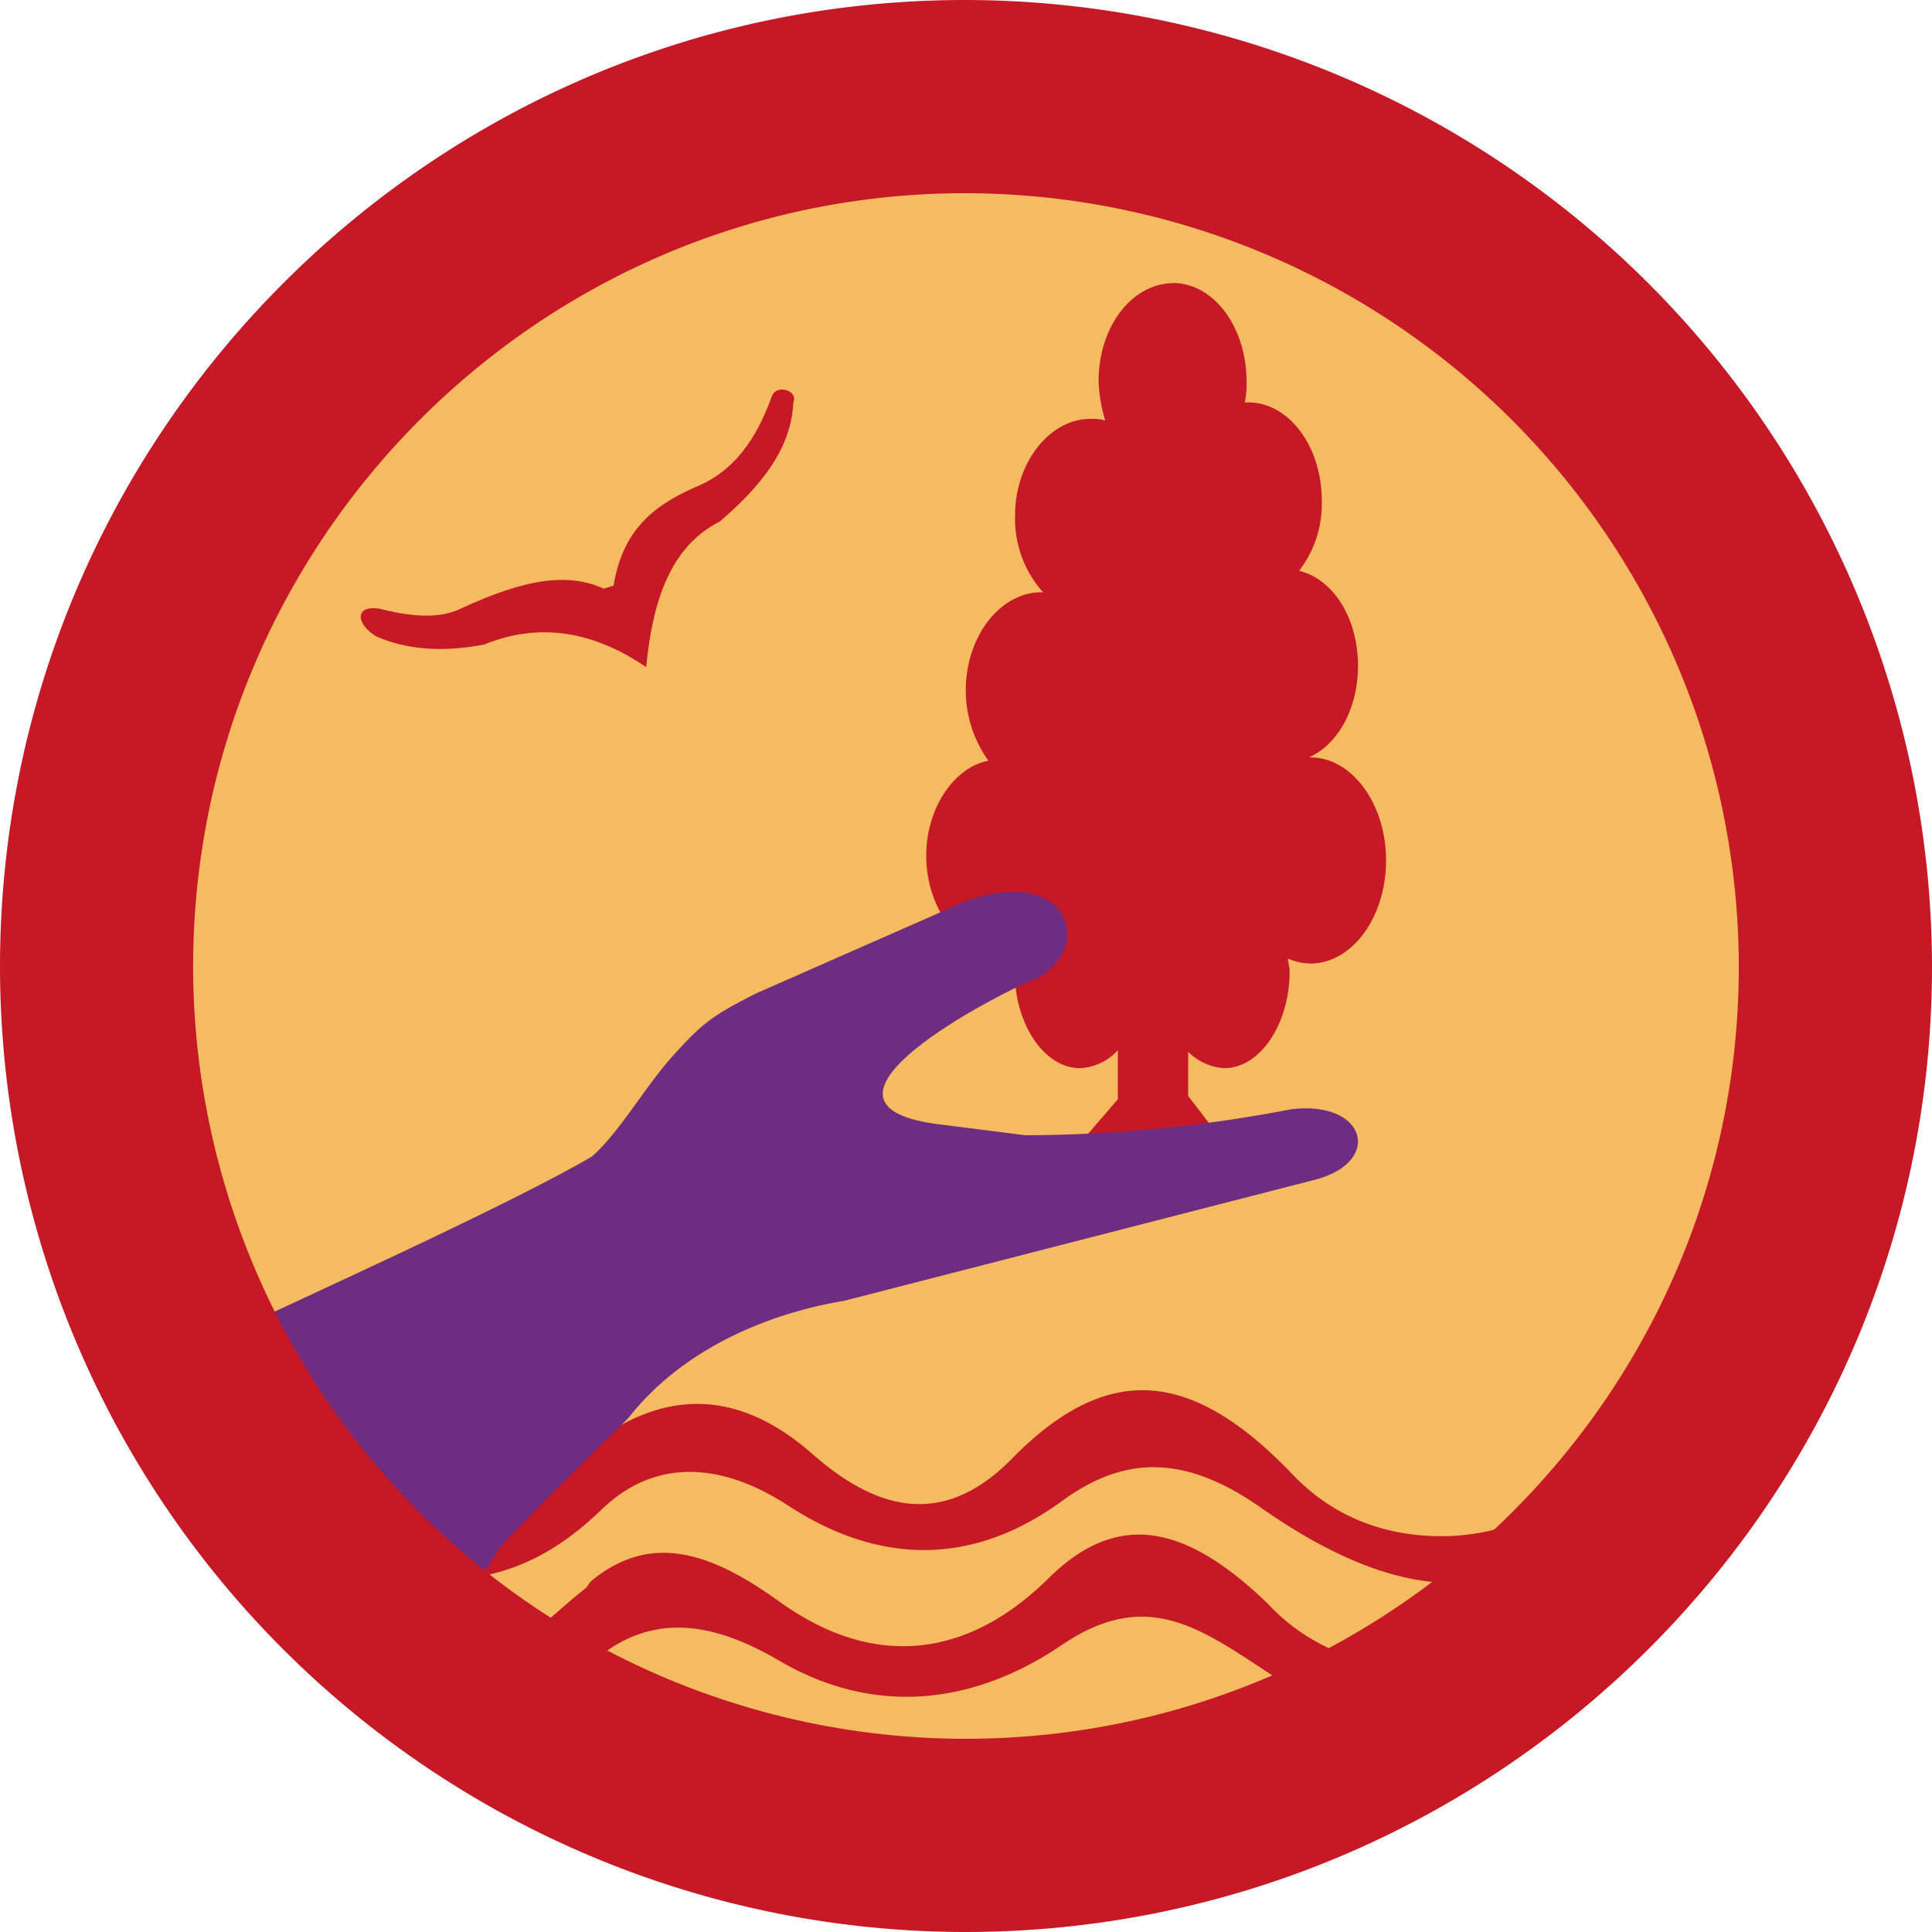 <svg id="Capa_1" data-name="Capa 1" xmlns="http://www.w3.org/2000/svg" viewBox="0 0 256 256"><defs><style>.cls-1{fill:#f4bb61;}.cls-2{fill:#c61927;}.cls-3{fill:#6f2d82;}</style></defs><title>ecologia-rojo</title><path class="cls-1" d="M127.89,243.2c63.51,0,115.31-51.8,115.31-115.1,0-63.5-51.8-115.3-115.31-115.3C64.6,12.8,12.8,64.6,12.8,128.1c0,63.3,51.8,115.1,115.09,115.1"/><path class="cls-2" d="M50.08,204.4H55.5c6.5,0,12.14-3,18-8.66,11.7-11.93,23.18-12.8,34.24-3,8.67,7.59,17.56,9.75,26.66.22C147,180.35,158,181.65,171,195.08c5.84,6.28,13.21,8.68,21,8.46a29.52,29.52,0,0,0,6.08-.87,58.43,58.43,0,0,0,8-2.6v4.55c-8.89,7.58-21.68,7.37-39.23-5-10-6.94-18-6.72-26.23-.65-12.57,9.1-24.93,7.8-36,.65-8.88-5.86-17.77-6.51-24.93.43-5.42,5.19-12.13,9.53-22.32,9.32l-4.12-.22Zm26,17.78c-.87,0,1.29-1.09,2.17-1.74,7.8-6.93,16-5.63,24.92-.44,12.14,7.16,25.36,6.3,37.72-2.16,11.7-7.8,18.85-1.52,29,5,.87.43,2.82.86,2.17,1.29-1.73.88,13.87-2.81,7.36-4.33a13.57,13.57,0,0,1-2.59-1.08,25.88,25.88,0,0,1-8.9-6.29c-10.18-9.75-19.28-12.78-28.82-3.47-10,10-22.32,12.8-35.55,3.47-8.66-6.28-16.9-9.75-25.14-3a3,3,0,0,0-.65.87c-2.16,1.73-4.12,3.46-6.06,5.2-.66.64-2.18.64-2,1.51,2.39,9.76,9.54,5.43,6.29,5.21"/><path class="cls-2" d="M155.42,37.5c5.41,0,9.75,5.86,9.75,13a12.2,12.2,0,0,1-.22,2.82h.44c5.42,0,9.75,5.85,9.75,13a14.56,14.56,0,0,1-3,9.32c4.55,1.09,7.8,6.29,7.8,12.58,0,5.63-2.6,10.4-6.5,12.14h.22c5.41,0,10,6.06,10,13.65s-4.55,13.66-10,13.66a7.7,7.7,0,0,1-3-.65c0,.43.22,1.08.22,1.72,0,6.94-3.9,12.8-8.67,12.8a7.41,7.41,0,0,1-4.77-2.17v5.85l6.5,8.46-22.54-.22,6.72-7.81v-6.5a7.21,7.21,0,0,1-5,2.39c-4.77,0-8.67-5.86-8.67-12.8a11.29,11.29,0,0,1,.22-2.81,6.52,6.52,0,0,1-1.94.43c-5.43,0-10-5.85-10-13,0-6.28,3.69-11.7,8.24-12.56a16,16,0,0,1-3-9.32c0-7.16,4.56-13,10-13,.22,0,.22,0,.43.21a14.63,14.63,0,0,1-3.9-10.41c0-6.93,4.55-12.78,10-12.78a6,6,0,0,1,1.95.22,19.93,19.93,0,0,1-.88-5.21c0-7.15,4.34-13,10-13"/><path class="cls-2" d="M50.08,80.64c-3-.43-3,2-.22,3.69,3.9,1.72,8.67,2.16,14.3,1.07,7.38-3,14.53-1.73,21.46,3,.87-8.89,3.25-16,9.76-19.3,7.15-6.07,9.53-11.05,9.75-15.82.65-1.52-2.16-2.39-2.82-.87C100.57,57.23,98,61.79,93,64.17c-5.63,2.38-10.4,5.42-11.7,13.43L80,78c-4.77-2.17-10.4-1.3-18.85,2.6-3,1.51-6.94,1.08-11.06,0"/><path class="cls-3" d="M127.89,119.44c13.87-5,17.12,6.07,9.54,10.18-3.69,1.3-33.82,16.47-13.44,19.3l11.92,1.51A189,189,0,0,0,171,147c10-1.29,12.34,6.94,3.25,9.32l-62.43,16.05c-9.1,1.51-21,5.84-28.61,15.59-6.5,6.3-11.7,11.49-16.26,16.26-1.73,1.74-2.82,5.65-5,4.78-16-5.64-18.86-18.21-26.66-23.63L34,174.92c11.05-5.2,34-15.6,44.43-21.67,3.69-3.25,6.93-9.1,10.62-13.22,3.9-4.34,5.21-5.42,11.27-8.46Z"/><path class="cls-2" d="M127.89,25.6c-56.4,0-102.3,46-102.3,102.51A102.42,102.42,0,0,0,127.89,230.4c56.53,0,102.51-45.89,102.51-102.29A102.62,102.62,0,0,0,127.89,25.6m0,230.4A128,128,0,0,1,0,128.11C0,57.46,57.37,0,127.89,0A128.24,128.24,0,0,1,256,128.11C256,198.63,198.54,256,127.89,256"/></svg>
